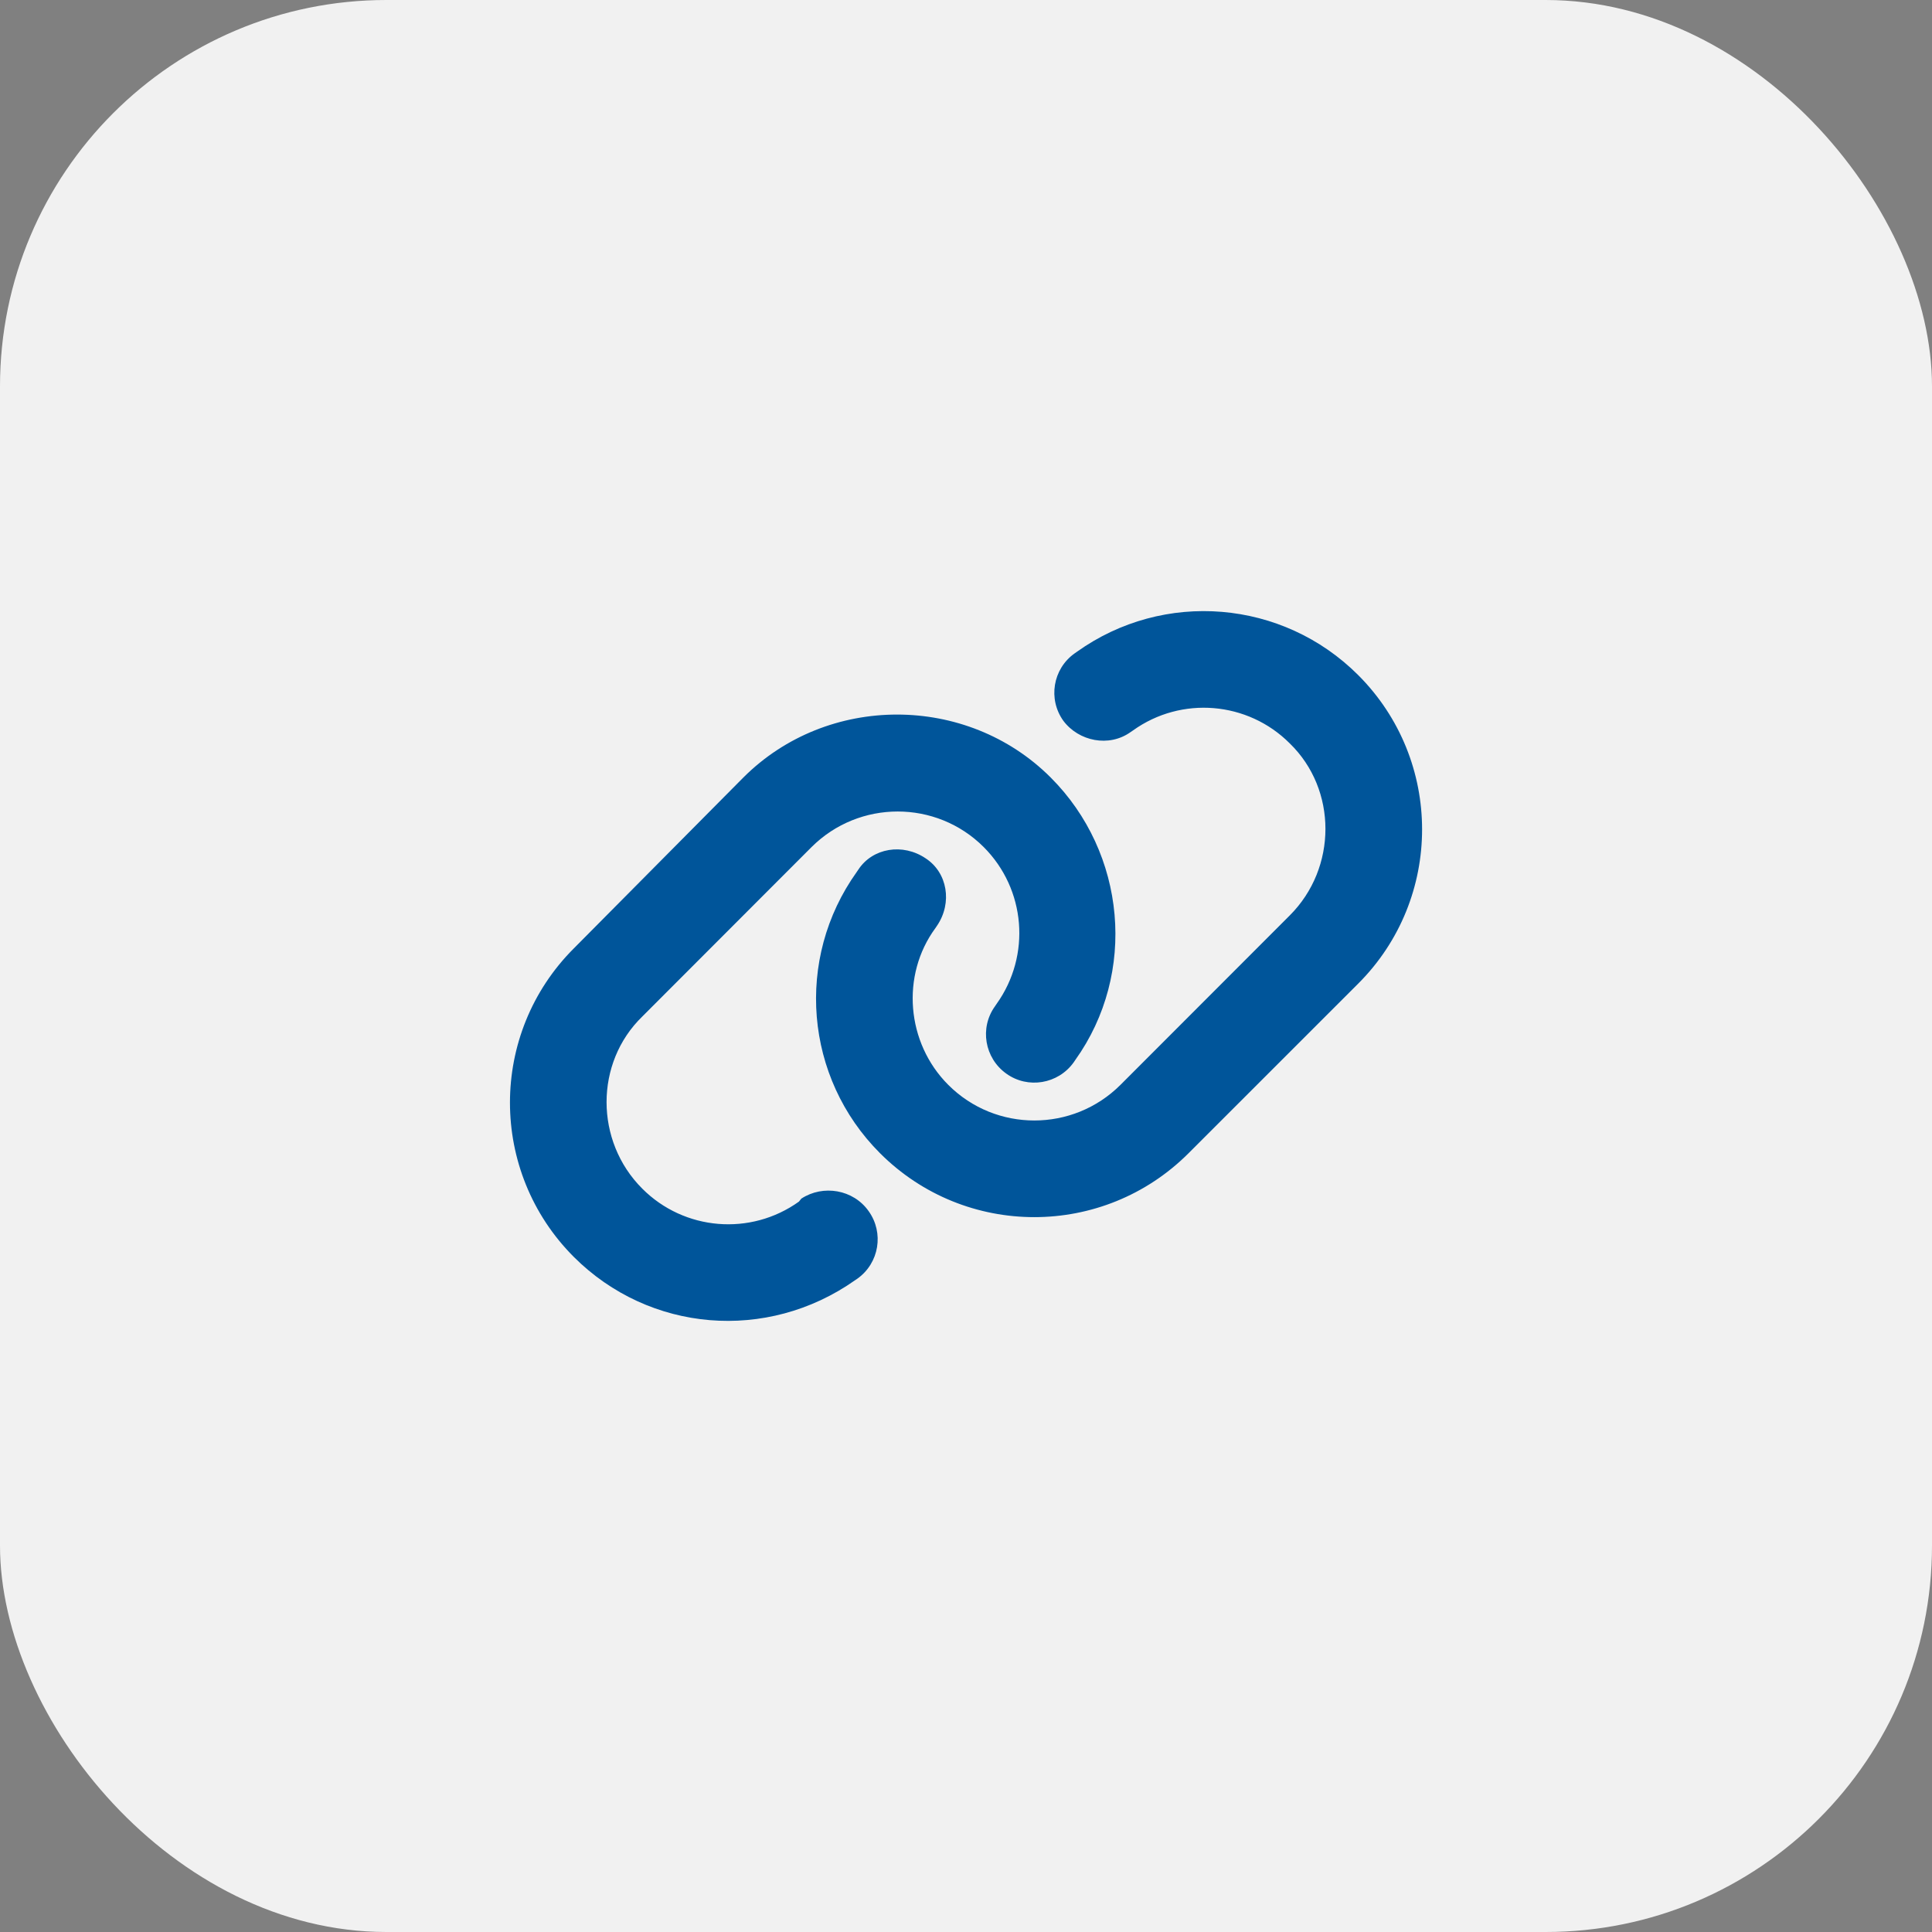 <svg width="40" height="40" viewBox="0 0 40 40" fill="none" xmlns="http://www.w3.org/2000/svg">
<rect x="0" y="0" width="40" height="40" fill="#808080" stroke="none"/>
<rect width="40" height="40" rx="8" fill="#F1F1F1"/>
<path d="M15.391 16.097C17.128 14.36 20.016 14.36 21.753 16.097C23.316 17.659 23.547 20.15 22.262 21.947L22.228 21.997C21.906 22.444 21.281 22.55 20.834 22.228C20.384 21.906 20.278 21.281 20.6 20.834L20.634 20.784C21.35 19.781 21.238 18.409 20.366 17.537C19.384 16.556 17.788 16.556 16.803 17.537L13.297 21.047C12.312 22.003 12.312 23.625 13.297 24.609C14.166 25.481 15.541 25.594 16.541 24.878L16.591 24.816C17.041 24.522 17.666 24.625 17.984 25.075C18.306 25.525 18.203 26.15 17.753 26.472L17.703 26.506C15.878 27.791 13.444 27.584 11.882 26.025C10.117 24.259 10.117 21.397 11.882 19.634L15.391 16.097ZM24.609 23.875C22.844 25.641 19.984 25.641 18.219 23.875C16.656 22.312 16.453 19.85 17.738 18.053L17.772 18.003C18.066 17.556 18.691 17.45 19.166 17.772C19.616 18.066 19.722 18.691 19.4 19.166L19.366 19.216C18.65 20.191 18.762 21.591 19.634 22.462C20.616 23.444 22.212 23.444 23.197 22.462L26.703 18.953C27.688 17.969 27.688 16.347 26.703 15.391C25.834 14.52 24.459 14.406 23.459 15.122L23.409 15.156C22.959 15.478 22.334 15.347 22.016 14.924C21.694 14.475 21.797 13.85 22.247 13.529L22.297 13.494C24.094 12.21 26.556 12.414 28.119 13.976C29.884 15.741 29.884 18.603 28.119 20.366L24.609 23.875Z" fill="#00559A"/>
</svg>
